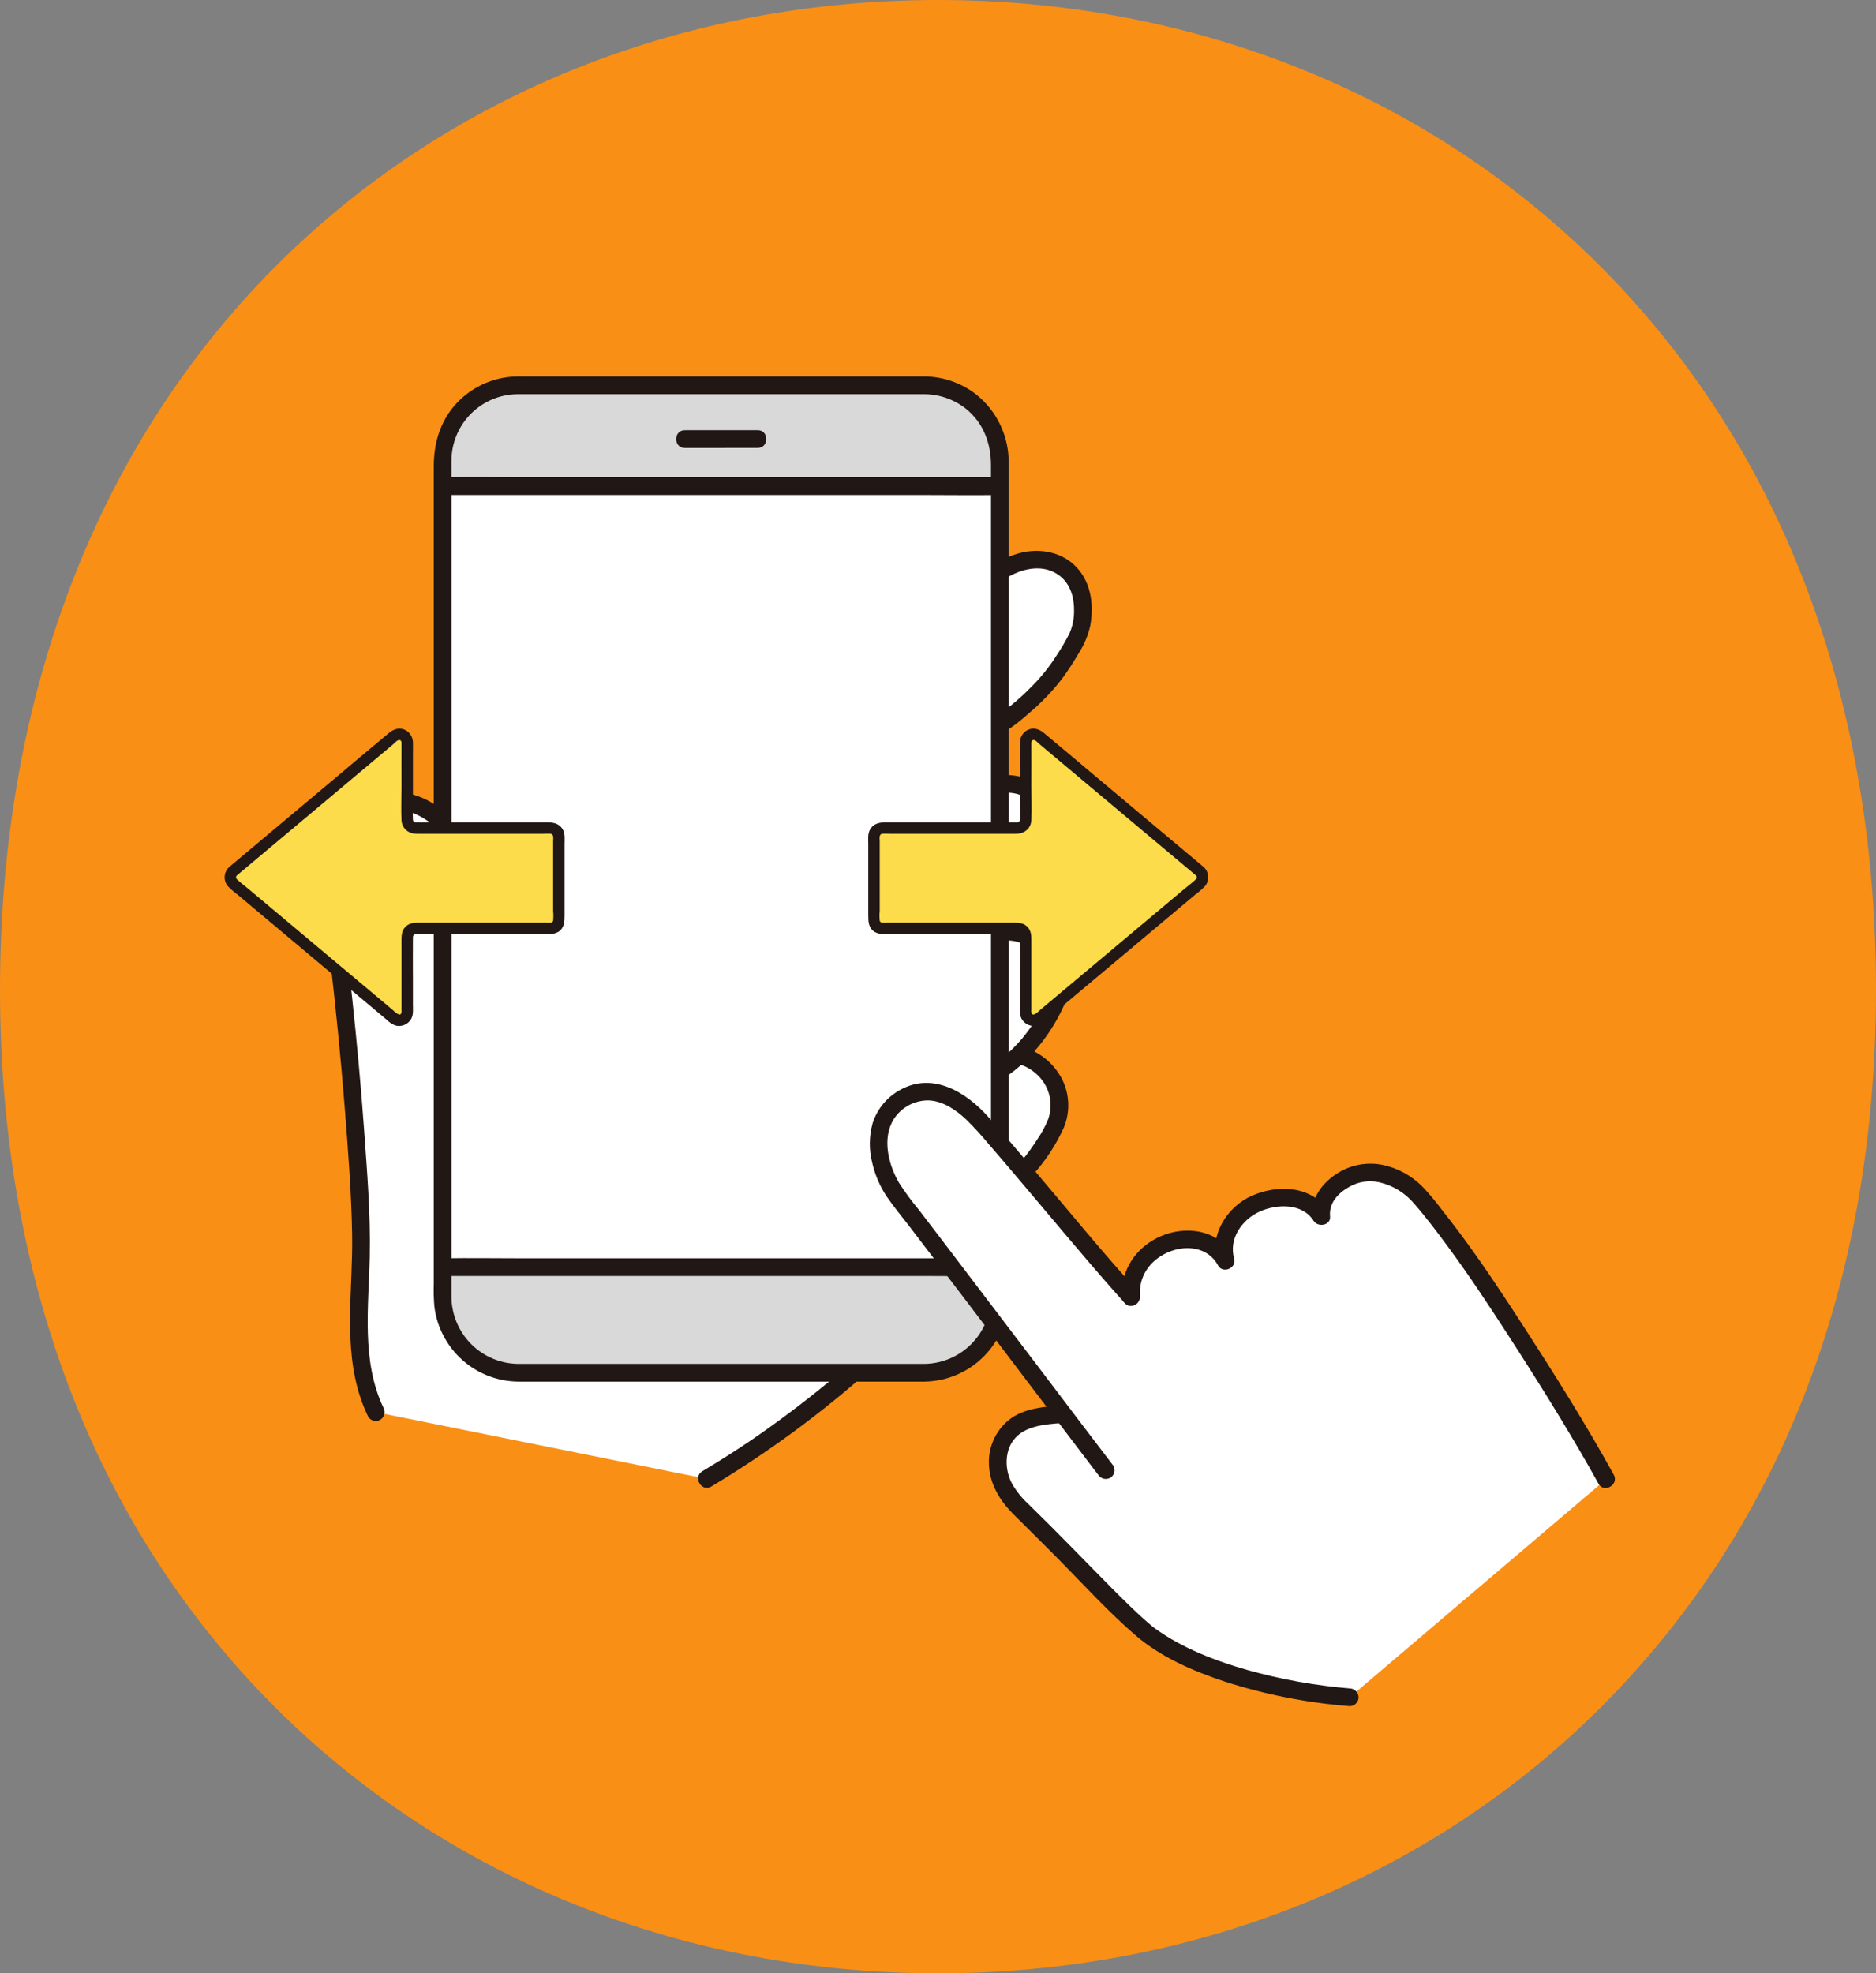 <svg width="309" height="325" viewBox="0 0 309 325" fill="none" xmlns="http://www.w3.org/2000/svg">
<rect x="0" y="0" width="309" height="325" fill="#808080" stroke="none"/>
<path d="M154.52 325C113.093 325 74.768 309.879 46.61 282.457C16.131 252.736 0 211.433 0 163.01C0 114.587 16.11 72.525 46.59 42.683C74.708 15.161 113.033 0 154.5 0C195.967 0 234.312 15.161 262.41 42.683C292.89 72.525 309 114.147 309 163.01C309 211.873 292.89 252.736 262.39 282.457C234.232 309.899 195.907 325 154.48 325H154.52Z" fill="#F98F15"/>
<g clip-path="url(#clip0_147_513)">
<path d="M169.38 192.137C170.465 190.829 171.459 189.448 172.355 188.003C173.376 186.554 174.089 184.91 174.45 183.173C174.631 181.706 174.427 180.218 173.861 178.854C173.294 177.49 172.383 176.297 171.217 175.393C169.872 174.333 168.253 173.68 166.55 173.51C164.847 173.34 163.131 173.66 161.604 174.432C159.296 175.581 157.45 177.475 155.8 179.457C154.296 181.179 153.042 183.104 152.075 185.177C151.107 187.262 150.763 189.583 151.085 191.859C151.201 192.847 151.515 193.801 152.007 194.665C152.499 195.529 153.16 196.285 153.95 196.887C154.74 197.49 155.643 197.927 156.606 198.172C157.568 198.417 158.569 198.466 159.551 198.315C161.209 198.09 162.801 197.52 164.226 196.642C166.185 195.442 167.927 193.919 169.38 192.137Z" fill="white"/>
<path d="M170.41 193.17C172.363 190.95 173.977 188.453 175.199 185.76C175.707 184.561 175.964 183.271 175.955 181.969C175.946 180.667 175.671 179.38 175.147 178.189C174.049 175.764 172.072 173.848 169.617 172.83C167.161 171.812 164.412 171.768 161.925 172.706C159.467 173.775 157.294 175.409 155.583 177.475C153.706 179.473 152.135 181.738 150.922 184.197C149.599 186.86 149.202 189.889 149.793 192.804C150.069 194.032 150.593 195.19 151.333 196.207C152.072 197.225 153.012 198.08 154.093 198.72C159.99 201.997 166.61 197.641 170.41 193.17C170.674 192.891 170.822 192.521 170.822 192.137C170.822 191.753 170.674 191.383 170.41 191.105C170.135 190.834 169.765 190.682 169.379 190.682C168.994 190.682 168.624 190.834 168.349 191.105C165.732 194.185 161.578 197.737 157.197 196.784C156.264 196.584 155.394 196.159 154.663 195.546C153.931 194.933 153.36 194.15 152.999 193.266C152.215 191.198 152.211 188.915 152.988 186.844C153.771 184.707 154.93 182.729 156.412 181.003C157.716 179.254 159.279 177.715 161.048 176.439C162.734 175.228 164.825 174.721 166.878 175.025C168.856 175.355 170.623 176.457 171.792 178.089C172.42 178.983 172.826 180.015 172.976 181.098C173.125 182.181 173.014 183.285 172.651 184.316C172.184 185.483 171.586 186.593 170.867 187.623C170.101 188.835 169.26 189.998 168.349 191.105C168.085 191.383 167.937 191.753 167.937 192.137C167.937 192.521 168.084 192.891 168.348 193.17C168.623 193.441 168.993 193.593 169.379 193.593C169.765 193.593 170.135 193.441 170.41 193.17Z" fill="#211715"/>
<path d="M169.379 147.74C170.464 146.431 171.458 145.05 172.355 143.606C173.376 142.156 174.089 140.512 174.45 138.775C174.63 137.309 174.427 135.821 173.861 134.457C173.294 133.093 172.383 131.9 171.217 130.995C169.871 129.936 168.252 129.283 166.55 129.113C164.847 128.943 163.131 129.263 161.603 130.035C159.296 131.183 157.449 133.077 155.8 135.06C154.296 136.78 153.041 138.705 152.074 140.777C151.107 142.861 150.763 145.182 151.084 147.458C151.201 148.446 151.515 149.401 152.007 150.265C152.499 151.128 153.16 151.884 153.95 152.486C154.74 153.089 155.643 153.526 156.605 153.771C157.567 154.016 158.569 154.065 159.55 153.914C161.208 153.69 162.801 153.12 164.226 152.242C166.184 151.042 167.926 149.52 169.379 147.74Z" fill="white"/>
<path d="M169.379 172.081C170.464 170.773 171.458 169.392 172.355 167.947C173.376 166.498 174.089 164.853 174.45 163.116C174.63 161.65 174.427 160.162 173.86 158.798C173.293 157.434 172.382 156.241 171.217 155.336C169.871 154.277 168.252 153.624 166.549 153.454C164.847 153.284 163.131 153.604 161.603 154.377C159.296 155.525 157.449 157.419 155.8 159.401C154.295 161.123 153.041 163.048 152.074 165.121C151.107 167.206 150.763 169.526 151.084 171.803C151.201 172.79 151.514 173.745 152.007 174.609C152.499 175.473 153.16 176.228 153.95 176.831C154.74 177.433 155.643 177.87 156.605 178.115C157.567 178.361 158.569 178.409 159.55 178.258C161.208 178.034 162.801 177.464 164.226 176.586C166.185 175.386 167.927 173.863 169.379 172.081Z" fill="white"/>
<path d="M156.471 101.833C155.385 103.14 154.391 104.522 153.495 105.967C152.474 107.416 151.761 109.06 151.4 110.797C151.219 112.263 151.422 113.752 151.989 115.116C152.556 116.48 153.467 117.673 154.633 118.577C155.979 119.637 157.598 120.29 159.302 120.46C161.005 120.63 162.721 120.31 164.249 119.537C166.556 118.388 171.227 114.046 172.877 112.064C174.528 109.958 175.995 107.713 177.262 105.354C178.303 103.182 178.629 100.734 178.194 98.364C178.031 97.278 177.624 96.243 177.004 95.336C176.385 94.43 175.568 93.676 174.617 93.131C173.145 92.318 171.452 91.999 169.786 92.218C168.128 92.443 166.536 93.012 165.111 93.891C163.132 95.06 157.956 100.068 156.471 101.833Z" fill="white"/>
<path d="M61.895 232.572C57.45 223.387 59.872 212.127 59.406 201.648C58.73 186.504 57.651 172.711 54.883 149.859C54.33 145.29 53.962 140.718 56.097 136.644C58.232 132.571 62.998 131.015 67.432 132.213C71.44 133.295 73.842 135.795 75.367 139.663L149.244 218.109C139.347 227.867 128.328 236.413 116.419 243.567L61.895 232.572Z" fill="white"/>
<path d="M117.155 244.828C126.523 239.203 135.343 232.712 143.502 225.437C145.806 223.39 148.064 221.291 150.274 219.142C151.625 217.832 149.563 215.768 148.213 217.076C140.607 224.526 132.362 231.292 123.574 237.294C120.991 239.039 118.361 240.709 115.683 242.305C114.074 243.268 115.538 245.794 117.155 244.828Z" fill="#211715"/>
<path d="M76.774 139.275C75.334 135.685 73.019 132.805 69.373 131.326C65.842 129.894 61.569 129.995 58.324 132.117C54.541 134.593 53.142 139.135 53.011 143.467C52.998 145.807 53.162 148.145 53.5 150.461C53.794 152.901 54.081 155.342 54.36 157.783C55.291 165.931 56.125 174.091 56.769 182.267C57.321 189.273 57.877 196.328 57.999 203.358C58.153 212.228 56.5 221.536 59.352 230.146C59.714 231.227 60.143 232.283 60.637 233.31C60.834 233.642 61.154 233.883 61.527 233.981C61.9 234.079 62.296 234.026 62.63 233.834C62.958 233.633 63.195 233.313 63.293 232.94C63.39 232.568 63.34 232.172 63.153 231.836C59.492 224.158 60.727 215.153 60.9 206.94C61.046 200.003 60.466 193.011 59.971 186.093C59.45 178.804 58.769 171.529 57.993 164.262C57.511 159.759 56.996 155.259 56.45 150.76C55.943 146.546 55.243 141.868 57.114 137.872C57.909 136.219 59.236 134.881 60.881 134.074C62.526 133.267 64.394 133.038 66.185 133.423C67.934 133.714 69.575 134.463 70.942 135.595C72.286 136.82 73.322 138.348 73.964 140.051C74.076 140.418 74.325 140.728 74.658 140.918C74.991 141.108 75.384 141.163 75.756 141.072C76.127 140.966 76.442 140.719 76.633 140.383C76.823 140.046 76.874 139.648 76.774 139.275Z" fill="#211715"/>
<path d="M170.41 148.771C172.363 146.551 173.977 144.054 175.199 141.361C175.707 140.162 175.964 138.872 175.955 137.57C175.946 136.268 175.671 134.982 175.147 133.79C174.049 131.365 172.072 129.449 169.617 128.431C167.162 127.413 164.412 127.368 161.925 128.307C159.467 129.376 157.294 131.01 155.583 133.077C153.706 135.074 152.136 137.339 150.922 139.798C149.599 142.461 149.202 145.491 149.793 148.406C150.069 149.633 150.594 150.792 151.333 151.809C152.073 152.826 153.012 153.681 154.093 154.322C159.99 157.598 166.61 153.242 170.41 148.771C170.675 148.492 170.823 148.122 170.823 147.737C170.823 147.352 170.675 146.981 170.41 146.703C170.135 146.432 169.765 146.28 169.38 146.28C168.994 146.28 168.624 146.432 168.349 146.703C165.732 149.783 161.578 153.335 157.197 152.383C156.264 152.183 155.394 151.758 154.663 151.145C153.931 150.532 153.36 149.749 152.999 148.865C152.215 146.797 152.211 144.513 152.989 142.443C153.771 140.306 154.93 138.327 156.412 136.602C157.716 134.852 159.279 133.313 161.048 132.038C162.735 130.827 164.825 130.319 166.878 130.623C168.856 130.954 170.623 132.055 171.792 133.688C172.421 134.582 172.826 135.614 172.976 136.697C173.125 137.78 173.014 138.884 172.651 139.915C172.185 141.082 171.586 142.192 170.867 143.222C170.101 144.434 169.26 145.596 168.349 146.703C168.084 146.982 167.936 147.352 167.936 147.737C167.936 148.122 168.084 148.492 168.348 148.772C168.623 149.042 168.994 149.194 169.379 149.194C169.765 149.194 170.135 149.042 170.41 148.771Z" fill="#211715"/>
<path d="M170.41 173.111C172.363 170.891 173.977 168.394 175.199 165.701C175.707 164.502 175.964 163.212 175.955 161.91C175.946 160.608 175.671 159.322 175.147 158.13C174.05 155.705 172.073 153.789 169.617 152.771C167.162 151.753 164.412 151.708 161.925 152.647C159.467 153.716 157.294 155.35 155.583 157.416C153.706 159.414 152.136 161.679 150.922 164.138C149.599 166.801 149.202 169.83 149.793 172.746C150.069 173.973 150.593 175.131 151.333 176.149C152.073 177.166 153.012 178.021 154.093 178.661C159.99 181.938 166.61 177.583 170.41 173.111C170.674 172.832 170.822 172.462 170.822 172.078C170.822 171.694 170.674 171.324 170.41 171.045C170.135 170.775 169.765 170.623 169.379 170.623C168.994 170.623 168.624 170.775 168.349 171.045C165.732 174.126 161.578 177.675 157.197 176.726C156.264 176.526 155.394 176.101 154.663 175.487C153.931 174.874 153.36 174.091 152.999 173.207C152.215 171.139 152.211 168.856 152.989 166.786C153.771 164.647 154.932 162.667 156.415 160.941C157.719 159.193 159.283 157.655 161.051 156.381C162.738 155.17 164.828 154.662 166.881 154.966C168.859 155.296 170.626 156.398 171.795 158.03C172.423 158.924 172.829 159.956 172.979 161.039C173.128 162.122 173.017 163.226 172.654 164.257C172.188 165.424 171.589 166.534 170.87 167.564C170.104 168.776 169.262 169.939 168.351 171.045C168.088 171.324 167.94 171.694 167.94 172.078C167.94 172.462 168.088 172.832 168.351 173.111C168.626 173.381 168.996 173.532 169.381 173.532C169.766 173.532 170.135 173.381 170.41 173.111Z" fill="#211715"/>
<path d="M155.44 100.8C154.219 102.271 153.103 103.827 152.1 105.454C151.082 106.952 150.368 108.635 149.999 110.409C149.76 112.013 149.917 113.652 150.456 115.182C150.995 116.712 151.9 118.086 153.091 119.185C154.377 120.349 155.926 121.182 157.604 121.612C159.283 122.042 161.041 122.056 162.726 121.653C165.408 120.984 167.57 119.142 169.603 117.356C171.582 115.684 173.377 113.804 174.957 111.75C175.923 110.426 176.82 109.054 177.643 107.637C178.531 106.274 179.176 104.767 179.551 103.183C180.165 100.032 179.826 96.529 177.78 93.953C175.585 91.188 171.99 90.261 168.619 90.931C165.537 91.543 163.147 93.377 160.868 95.419C158.939 97.088 157.126 98.885 155.44 100.8C155.175 101.078 155.028 101.448 155.028 101.832C155.028 102.217 155.175 102.587 155.44 102.865C155.715 103.136 156.085 103.288 156.47 103.288C156.856 103.288 157.226 103.136 157.501 102.865C158.777 101.414 160.133 100.036 161.564 98.738C162.37 97.981 163.189 97.235 164.033 96.52C164.58 96.018 165.173 95.568 165.803 95.175C168.168 93.729 171.329 92.924 173.88 94.391C176.107 95.668 176.916 98.026 176.908 100.488C176.939 101.801 176.684 103.106 176.159 104.31C175.516 105.588 174.791 106.823 173.991 108.009C172.763 109.939 171.316 111.72 169.679 113.317C168.074 114.955 166.317 116.436 164.431 117.739C163.398 118.433 162.212 118.862 160.976 118.99C159.739 119.118 158.491 118.941 157.339 118.473C156.021 117.947 154.888 117.045 154.078 115.878C153.268 114.712 152.818 113.333 152.784 111.912C152.78 110.26 153.513 108.77 154.343 107.383C155.278 105.797 156.336 104.286 157.507 102.865C157.771 102.586 157.918 102.217 157.918 101.832C157.918 101.448 157.771 101.079 157.507 100.8C157.232 100.527 156.861 100.374 156.474 100.374C156.086 100.374 155.715 100.527 155.44 100.8Z" fill="#211715"/>
<path d="M152.241 63.464H85.346C78.474 63.464 72.904 69.046 72.904 75.931V213.618C72.904 220.504 78.474 226.085 85.346 226.085H152.241C159.113 226.085 164.683 220.504 164.683 213.618V75.931C164.683 69.046 159.113 63.464 152.241 63.464Z" fill="#D9D9D9"/>
<path d="M112.781 73.78C116.789 73.78 120.797 73.778 124.805 73.774C126.68 73.774 126.683 70.853 124.805 70.853C120.797 70.853 116.789 70.856 112.781 70.86C110.906 70.86 110.903 73.78 112.781 73.78Z" fill="#211715"/>
<path d="M162.093 80.061L73.17 80.067H72.906C72.906 100.104 72.906 187.002 72.906 208.696C73.08 208.696 73.173 208.696 73.173 208.696L164.596 208.689H164.685C164.685 186.986 164.685 100.087 164.685 80.064H162.093V80.061Z" fill="white"/>
<path d="M152.242 224.624H91.56C89.532 224.624 87.503 224.63 85.475 224.624C82.549 224.628 79.739 223.473 77.658 221.412C75.576 219.351 74.39 216.55 74.359 213.617C74.353 212.794 74.359 211.971 74.359 211.148V76.974C74.359 76.645 74.359 76.314 74.359 75.984C74.349 74.533 74.626 73.094 75.174 71.751C75.722 70.408 76.53 69.187 77.552 68.158C78.574 67.13 79.789 66.314 81.127 65.76C82.465 65.204 83.9 64.921 85.348 64.924C85.793 64.921 86.238 64.924 86.684 64.924H150.214C150.854 64.924 151.494 64.924 152.133 64.924C154.644 64.908 157.087 65.743 159.064 67.294C161.968 69.612 163.227 72.992 163.227 76.618V210.52C163.227 211.538 163.233 212.557 163.227 213.575C163.207 216.492 162.045 219.285 159.99 221.352C157.936 223.418 155.153 224.594 152.242 224.624C150.367 224.641 150.362 227.562 152.242 227.545C155.916 227.503 159.428 226.021 162.026 223.416C164.623 220.812 166.101 217.293 166.141 213.611C166.148 212.684 166.141 211.757 166.141 210.83V76.448C166.193 74.25 165.737 72.07 164.809 70.078C163.881 68.086 162.506 66.335 160.791 64.964C158.327 63.048 155.298 62.007 152.179 62.004C151.584 62 150.987 62.004 150.392 62.004H86.537C85.991 62.004 85.438 61.992 84.89 62.012C82.983 62.078 81.109 62.536 79.386 63.358C77.663 64.179 76.126 65.345 74.87 66.785C72.427 69.638 71.448 73.088 71.448 76.779V211.446C71.405 212.697 71.438 213.95 71.547 215.197C71.968 218.594 73.609 221.721 76.164 223.994C78.718 226.266 82.011 227.529 85.427 227.545C87.407 227.556 89.387 227.545 91.367 227.545H152.242C154.117 227.545 154.121 224.624 152.242 224.624Z" fill="#211715"/>
<path d="M73.171 210.154H82.77H104.319H130.181H152.72C156.578 210.154 160.441 210.215 164.299 210.154C164.397 210.154 164.495 210.154 164.594 210.154C166.47 210.154 166.473 207.233 164.594 207.233H154.91H133.318H107.453H84.953C81.121 207.233 77.285 207.172 73.454 207.233C73.36 207.233 73.266 207.233 73.171 207.233C71.296 207.233 71.293 210.154 73.171 210.154Z" fill="#211715"/>
<path d="M73.171 81.528H82.77H104.319H130.181H152.72C156.578 81.528 160.441 81.588 164.299 81.528C164.397 81.528 164.495 81.528 164.594 81.528C166.47 81.528 166.473 78.607 164.594 78.607H154.91H133.318H107.453H84.953C81.121 78.607 77.285 78.546 73.454 78.607C73.36 78.607 73.266 78.607 73.171 78.607C71.296 78.607 71.293 81.528 73.171 81.528Z" fill="#211715"/>
<path d="M222.316 279.536C211.955 278.643 199.062 275.899 189.949 269.773C186.134 267.21 177.561 257.699 168.057 248.45C165.151 245.623 163.586 242.335 164.717 238.437C165.043 237.333 165.643 236.33 166.462 235.523C167.281 234.716 168.291 234.13 169.398 233.822C171.137 233.309 172.931 233.004 174.742 232.913L175.099 232.883C167.368 222.686 155.656 207.223 147.757 196.938C144.902 193.219 142.671 185.518 147.801 181.561C152.78 177.721 157.847 180.632 161.543 184.741C167.415 191.268 180.246 206.934 186.315 213.597C185.99 209.863 187.96 206.251 192.616 204.599C196.252 203.308 200.221 204.427 201.88 207.66C200.85 204.308 202.704 200.167 206.686 198.31C210.668 196.454 215.548 196.887 217.625 200.318C217.245 197.085 220.168 194.544 223.038 193.518C226.125 192.413 230.769 193.386 234.158 197.436C240.748 205.312 246.087 213.611 250.723 220.783C257.494 231.259 262.096 239.164 264.551 243.615L222.316 279.536Z" fill="white"/>
<path d="M183.387 241.399C179.604 236.466 175.864 231.5 172.109 226.547C166.525 219.182 160.934 211.823 155.335 204.469C154.023 202.747 152.708 201.027 151.392 199.307C150.189 197.871 149.078 196.36 148.067 194.783C146.296 191.727 145.239 187.414 147.252 184.256C147.871 183.314 148.716 182.544 149.709 182.015C150.703 181.486 151.813 181.216 152.938 181.229C155.329 181.312 157.492 182.822 159.176 184.406C160.504 185.722 161.765 187.105 162.954 188.548C164.259 190.052 165.555 191.563 166.84 193.082C172.453 199.682 177.962 206.374 183.7 212.865C184.222 213.456 184.748 214.045 185.278 214.63C186.544 216.023 188.601 213.953 187.339 212.565C181.513 206.156 176.031 199.429 170.432 192.822C167.896 189.829 165.366 186.827 162.746 183.907C159.116 179.86 153.685 176.526 148.325 179.468C146.136 180.639 144.489 182.618 143.731 184.985C143.136 187.113 143.113 189.361 143.663 191.502C144.118 193.501 144.937 195.398 146.078 197.1C147.216 198.774 148.539 200.342 149.768 201.95C155.541 209.498 161.294 217.062 167.028 224.64C171.369 230.364 175.712 236.087 180.055 241.809C180.327 242.165 180.599 242.52 180.87 242.874C181.073 243.199 181.393 243.434 181.763 243.532C182.134 243.629 182.527 243.581 182.864 243.398C183.196 243.201 183.437 242.881 183.534 242.507C183.632 242.133 183.579 241.736 183.387 241.401V241.399Z" fill="#211715"/>
<path d="M222.315 278.076C216.61 277.603 210.963 276.586 205.45 275.04C200.13 273.519 194.754 271.45 190.231 268.194C190.144 268.14 190.063 268.077 189.988 268.007C189.829 267.878 189.67 267.75 189.512 267.619C189.16 267.325 188.814 267.023 188.471 266.717C187.652 265.984 186.853 265.226 186.062 264.461C184.051 262.513 182.09 260.514 180.13 258.516C177.789 256.131 175.454 253.741 173.093 251.377C171.838 250.119 170.574 248.869 169.302 247.627C168.264 246.67 167.381 245.558 166.683 244.33C165.426 241.98 165.408 238.693 167.351 236.691C169.173 234.815 172.167 234.582 174.738 234.374C175.122 234.364 175.487 234.207 175.759 233.935C176.03 233.664 176.186 233.298 176.196 232.913C176.193 232.527 176.039 232.157 175.766 231.884C175.493 231.611 175.124 231.456 174.738 231.453C172.064 231.67 168.963 231.94 166.672 233.489C165.434 234.352 164.436 235.518 163.775 236.876C163.114 238.234 162.81 239.739 162.894 241.248C163.015 244.394 164.674 247.126 166.845 249.306C169.476 251.946 172.143 254.549 174.757 257.207C178.765 261.284 182.667 265.561 187.002 269.303C191.219 272.944 196.575 275.242 201.813 276.976C208.47 279.106 215.35 280.455 222.317 280.996C222.702 280.993 223.071 280.838 223.344 280.565C223.617 280.292 223.771 279.922 223.774 279.536C223.766 279.151 223.61 278.784 223.339 278.512C223.067 278.24 222.701 278.083 222.317 278.076H222.315Z" fill="#211715"/>
<path d="M187.768 213.597C187.519 210.344 189.244 207.703 192.221 206.32C195.158 204.955 198.967 205.305 200.616 208.396C201.396 209.856 203.742 208.858 203.28 207.271C202.347 204.062 204.538 200.847 207.519 199.524C210.333 198.275 214.52 198.124 216.362 201.056C217.074 202.187 219.223 201.847 219.078 200.318C218.869 198.12 220.41 196.493 222.219 195.484C223.73 194.602 225.52 194.33 227.224 194.723C229.467 195.254 231.478 196.499 232.955 198.272C234.92 200.523 236.73 202.929 238.503 205.334C241.856 209.882 244.976 214.595 248.048 219.336C251.077 224.012 254.067 228.711 256.956 233.475C259.13 237.065 261.261 240.679 263.288 244.352C264.199 245.995 266.715 244.526 265.805 242.878C261.106 234.364 255.917 226.126 250.633 217.967C247.333 212.872 243.977 207.81 240.342 202.946C239.378 201.656 238.396 200.38 237.395 199.118C236.444 197.842 235.419 196.623 234.326 195.467C232.528 193.631 230.226 192.371 227.712 191.847C225.185 191.345 222.562 191.821 220.372 193.18C217.909 194.691 215.875 197.281 216.163 200.316L218.879 199.579C216.175 195.276 210.518 195.04 206.252 196.91C202.062 198.745 199.136 203.46 200.469 208.045L203.134 206.92C200.797 202.542 195.421 201.772 191.186 203.602C187.182 205.333 184.513 209.156 184.853 213.595C184.862 213.979 185.018 214.345 185.29 214.617C185.561 214.889 185.927 215.046 186.31 215.055C186.696 215.052 187.065 214.897 187.337 214.624C187.61 214.351 187.765 213.981 187.768 213.595V213.597Z" fill="#211715"/>
<path d="M197.603 143.473L171.114 121.246C170.92 121.083 170.684 120.98 170.433 120.947C170.183 120.914 169.928 120.954 169.699 121.061C169.47 121.168 169.276 121.338 169.14 121.552C169.005 121.766 168.933 122.013 168.934 122.266V135.054C168.934 135.406 168.794 135.744 168.545 135.994C168.296 136.243 167.958 136.383 167.605 136.383H145.286C144.934 136.383 144.596 136.523 144.346 136.772C144.097 137.021 143.957 137.359 143.957 137.712V151.578C143.957 151.93 144.097 152.268 144.346 152.517C144.596 152.767 144.934 152.907 145.286 152.907H167.605C167.958 152.907 168.296 153.047 168.545 153.296C168.794 153.545 168.934 153.883 168.934 154.235V166.714C168.934 166.966 169.006 167.214 169.142 167.427C169.278 167.641 169.472 167.811 169.701 167.918C169.93 168.025 170.185 168.064 170.436 168.031C170.687 167.998 170.923 167.894 171.117 167.731L197.602 145.507C197.751 145.382 197.87 145.227 197.952 145.051C198.034 144.875 198.077 144.684 198.077 144.49C198.077 144.296 198.035 144.105 197.953 143.929C197.871 143.753 197.752 143.598 197.603 143.473Z" fill="#FCDC4A"/>
<path d="M198.269 142.807L180.009 127.485C177.317 125.226 174.639 122.949 171.932 120.708C171.131 120.047 170.139 119.736 169.168 120.276C168.812 120.48 168.515 120.775 168.309 121.13C168.102 121.485 167.993 121.889 167.992 122.3C167.965 123.042 167.992 123.79 167.992 124.532V132.923C168.039 133.627 168.039 134.333 167.992 135.037C167.921 135.544 167.427 135.442 167.041 135.442H145.734C144.687 135.442 143.695 135.739 143.222 136.789C142.915 137.468 143.016 138.321 143.016 139.05V150.738C143.016 151.779 143.04 152.82 144.039 153.47C144.646 153.794 145.337 153.926 146.021 153.846H167.292C167.705 153.846 167.989 153.919 167.994 154.402C168.021 156.755 167.994 159.108 167.994 161.461V165.375C167.994 166.155 167.883 167.069 168.262 167.782C168.511 168.235 168.905 168.591 169.381 168.793C169.857 168.996 170.387 169.032 170.886 168.897C171.428 168.684 171.918 168.358 172.324 167.94L174.126 166.428L181.151 160.536L195.205 148.743L196.916 147.307C197.478 146.897 198.003 146.439 198.487 145.939C198.857 145.488 199.04 144.912 199 144.33C198.959 143.748 198.698 143.203 198.269 142.807C197.389 141.974 196.057 143.303 196.938 144.138C196.996 144.177 197.044 144.229 197.077 144.291C197.11 144.353 197.127 144.421 197.127 144.491C197.127 144.561 197.11 144.63 197.077 144.691C197.044 144.753 196.996 144.806 196.938 144.844C196.393 145.392 195.729 145.859 195.136 146.356L191.713 149.227L184.865 154.971L171.352 166.31C171.053 166.561 170.031 167.665 169.875 166.713C169.862 166.552 169.862 166.389 169.875 166.227V155.248C169.875 154.31 169.944 153.366 169.21 152.631C168.587 152.006 167.809 151.965 167.001 151.965H146.021C145.66 151.965 145.008 152.094 144.9 151.632C144.843 151.094 144.843 150.551 144.9 150.013V138.581C144.9 138.161 144.739 137.408 145.295 137.324C145.7 137.295 146.107 137.295 146.512 137.324H167.349C168.704 137.324 169.814 136.477 169.875 135.054C169.954 133.202 169.875 131.33 169.875 129.477C169.875 127.15 169.896 124.822 169.875 122.494C169.875 122.303 169.85 122.1 170.01 121.965C170.415 121.624 170.998 122.374 171.285 122.613L174.943 125.683L193.403 141.173L196.936 144.138C197.86 144.912 199.198 143.587 198.269 142.807Z" fill="#211715"/>
</g>
<path d="M38.402 143.473L64.891 121.246C65.085 121.083 65.321 120.98 65.572 120.947C65.823 120.914 66.078 120.954 66.307 121.061C66.536 121.168 66.729 121.338 66.865 121.552C67 121.766 67.072 122.013 67.072 122.266V135.054C67.072 135.406 67.212 135.744 67.461 135.994C67.71 136.243 68.048 136.383 68.4 136.383H90.719C91.072 136.383 91.41 136.523 91.659 136.772C91.908 137.021 92.048 137.359 92.048 137.712V151.578C92.048 151.93 91.908 152.268 91.659 152.517C91.41 152.767 91.072 152.907 90.719 152.907H68.4C68.048 152.907 67.71 153.047 67.461 153.296C67.212 153.545 67.072 153.883 67.072 154.235V166.714C67.072 166.966 66.999 167.214 66.863 167.427C66.728 167.641 66.534 167.811 66.304 167.918C66.075 168.025 65.82 168.064 65.569 168.031C65.318 167.998 65.082 167.894 64.888 167.731L38.403 145.507C38.255 145.382 38.135 145.227 38.053 145.051C37.971 144.875 37.929 144.684 37.928 144.49C37.928 144.296 37.971 144.105 38.052 143.929C38.134 143.753 38.254 143.598 38.402 143.473Z" fill="#FCDC4A"/>
<path d="M37.737 142.807L55.996 127.485C58.688 125.226 61.366 122.949 64.073 120.708C64.874 120.047 65.867 119.736 66.837 120.276C67.194 120.48 67.49 120.775 67.697 121.13C67.903 121.485 68.013 121.889 68.013 122.3C68.041 123.042 68.013 123.79 68.013 124.532V132.923C67.966 133.627 67.966 134.333 68.013 135.037C68.085 135.544 68.578 135.442 68.964 135.442H90.271C91.319 135.442 92.31 135.739 92.784 136.789C93.09 137.468 92.99 138.321 92.99 139.05V150.738C92.99 151.779 92.966 152.82 91.966 153.47C91.36 153.794 90.668 153.926 89.985 153.846H68.713C68.3 153.846 68.017 153.919 68.011 154.402C67.984 156.755 68.011 159.108 68.011 161.461V165.375C68.011 166.155 68.122 167.069 67.743 167.782C67.494 168.235 67.1 168.591 66.624 168.793C66.149 168.996 65.619 169.032 65.12 168.897C64.578 168.684 64.087 168.358 63.681 167.94L61.88 166.428L54.854 160.536L40.801 148.743L39.089 147.307C38.528 146.897 38.002 146.439 37.518 145.939C37.148 145.488 36.965 144.912 37.006 144.33C37.046 143.748 37.308 143.203 37.737 142.807C38.616 141.974 39.949 143.303 39.068 144.138C39.009 144.177 38.962 144.229 38.928 144.291C38.895 144.353 38.878 144.421 38.878 144.491C38.878 144.561 38.895 144.63 38.928 144.691C38.962 144.753 39.009 144.806 39.068 144.844C39.612 145.392 40.276 145.859 40.869 146.356L44.292 149.227L51.14 154.971L64.653 166.31C64.952 166.561 65.974 167.665 66.13 166.713C66.143 166.552 66.143 166.389 66.13 166.227V155.248C66.13 154.31 66.062 153.366 66.795 152.631C67.419 152.006 68.197 151.965 69.004 151.965H89.985C90.346 151.965 90.997 152.094 91.105 151.632C91.162 151.094 91.162 150.551 91.105 150.013V138.581C91.105 138.161 91.266 137.408 90.71 137.324C90.305 137.295 89.898 137.295 89.493 137.324H68.656C67.301 137.324 66.191 136.477 66.13 135.054C66.051 133.202 66.13 131.33 66.13 129.477C66.13 127.15 66.109 124.822 66.13 122.494C66.13 122.303 66.155 122.1 65.995 121.965C65.591 121.624 65.007 122.374 64.72 122.613L61.062 125.683L42.603 141.173L39.069 144.138C38.146 144.912 36.807 143.587 37.737 142.807Z" fill="#211715"/>
<defs>
<clipPath id="clip0_147_513">
<rect width="213" height="219" fill="white" transform="translate(53 62)"/>
</clipPath>
</defs>
</svg>
